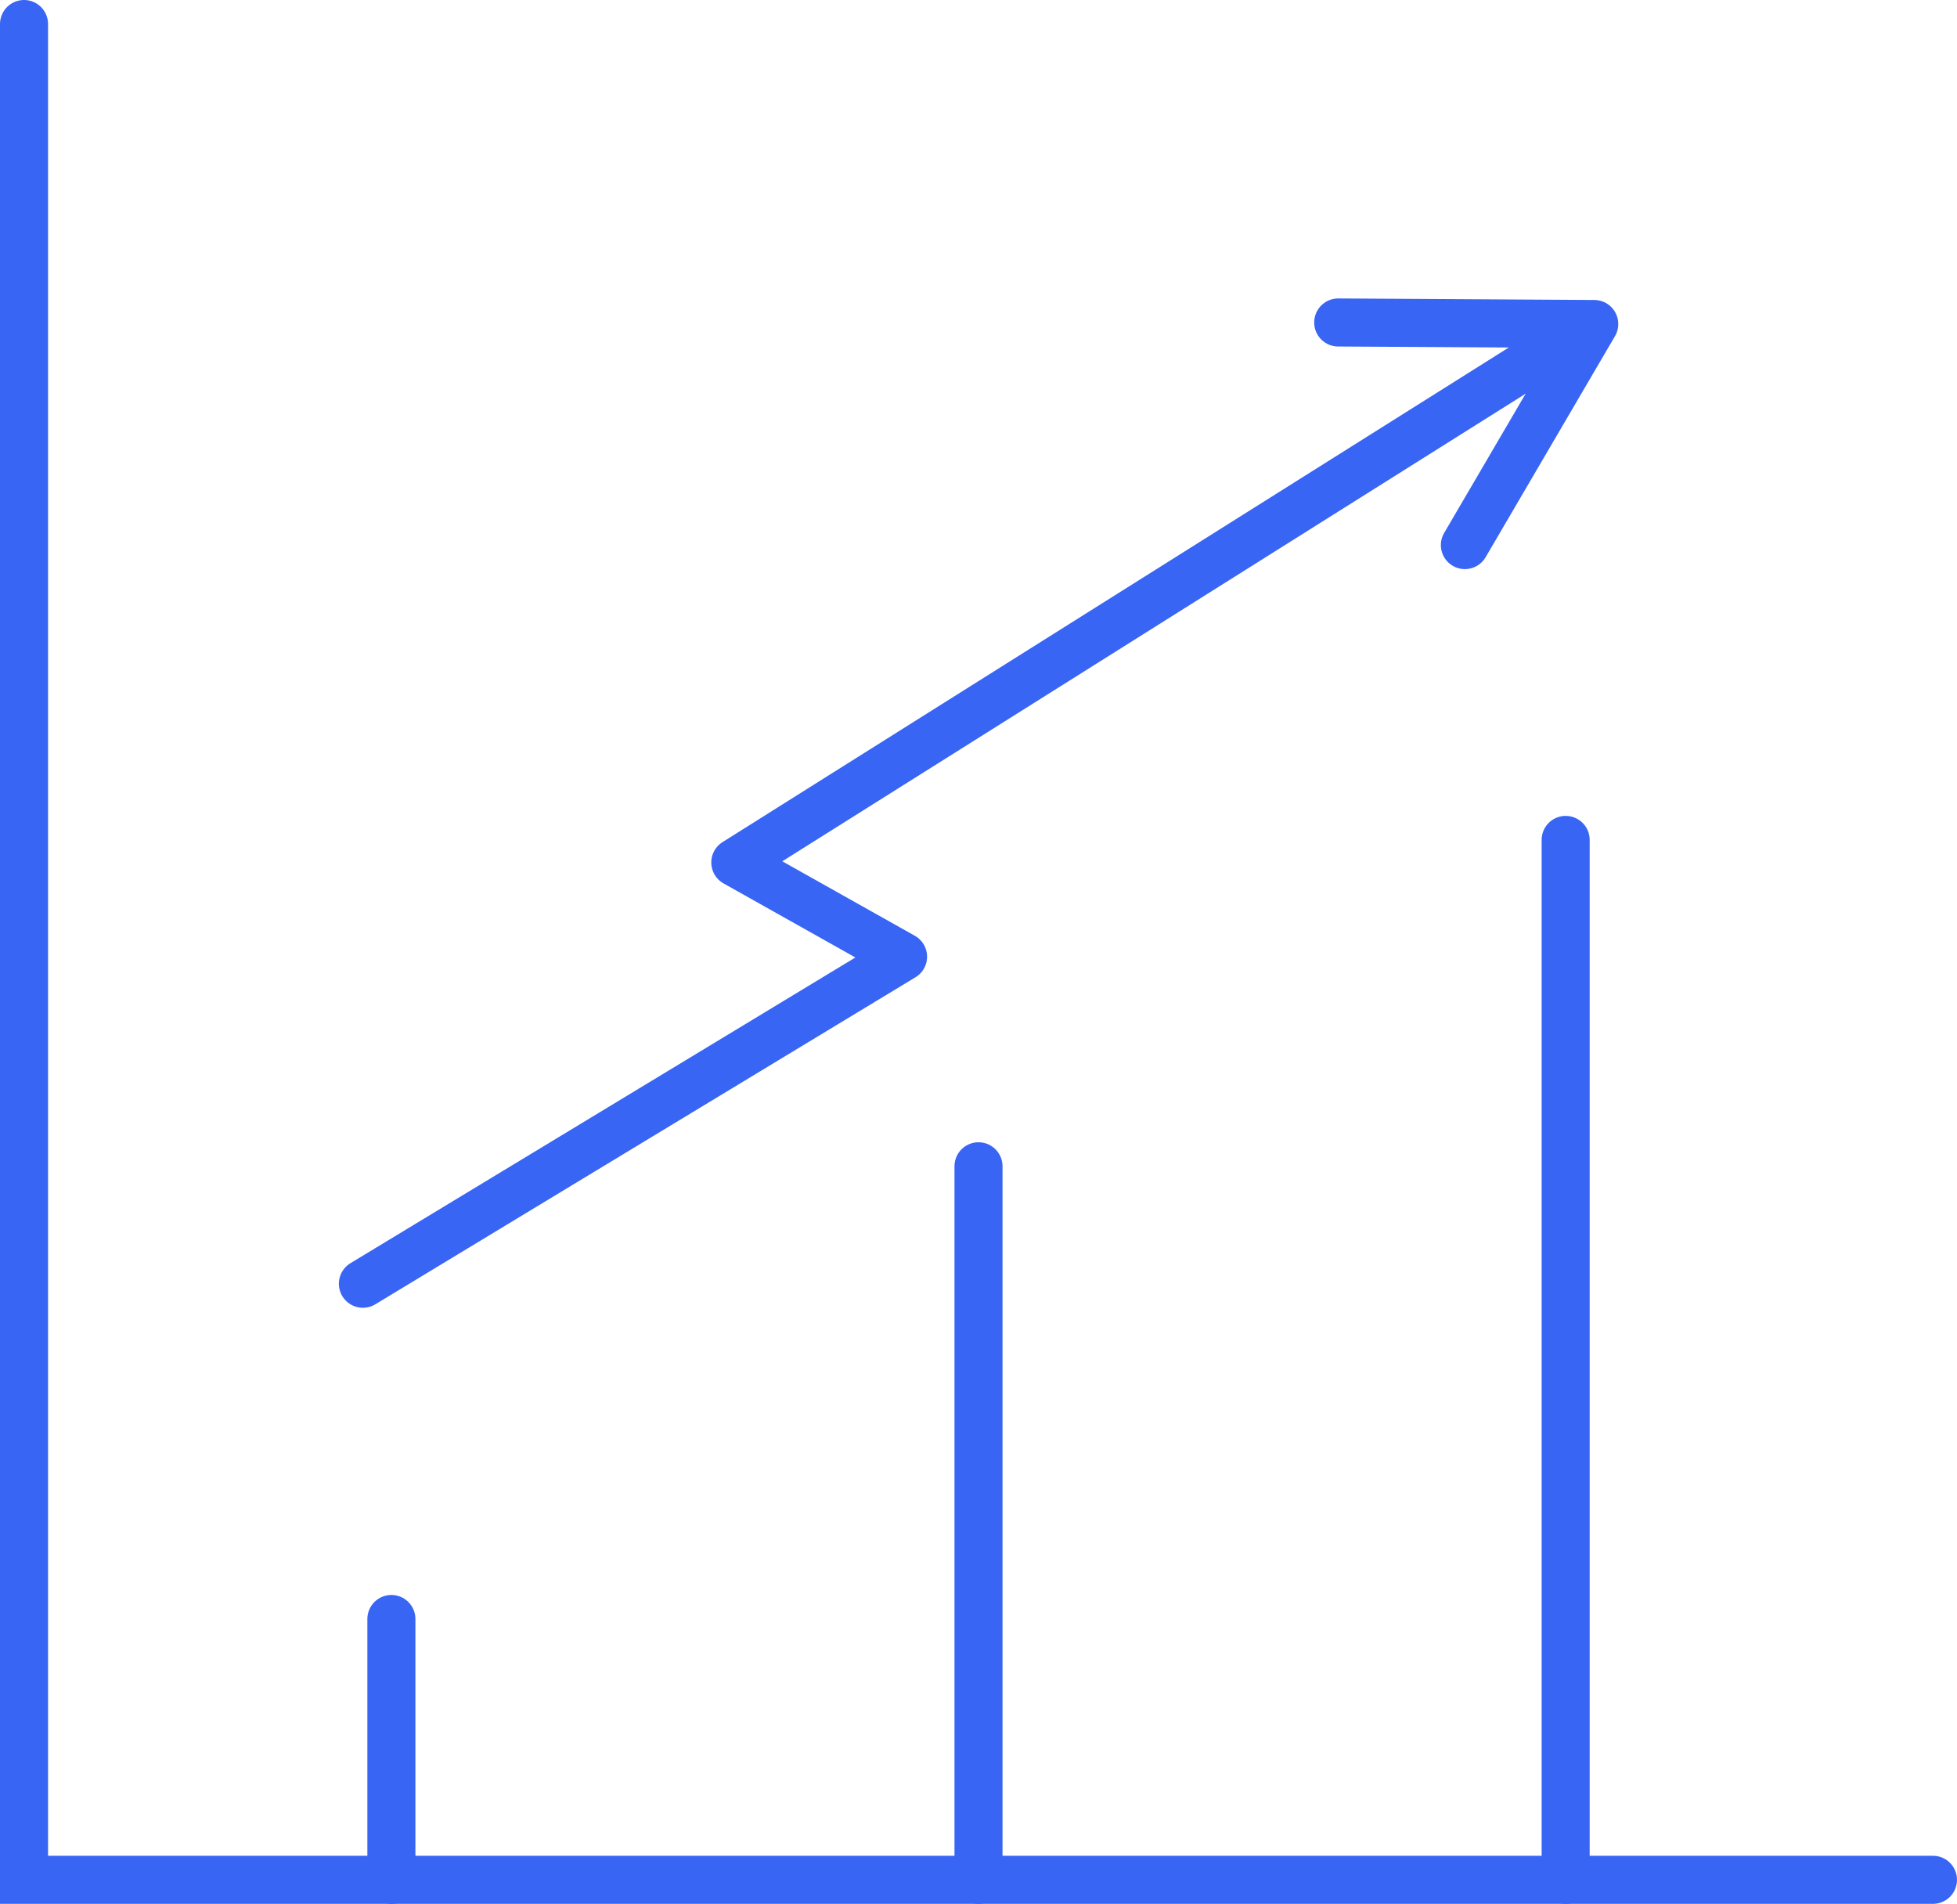 <svg xmlns="http://www.w3.org/2000/svg" width="40.726" height="39.615" viewBox="0 0 40.726 39.615"><g transform="translate(785.679 -312.337)"><path d="M-785.179,312.837v38.615h39.726" fill="none" stroke="#3965f5" stroke-linecap="round" stroke-miterlimit="10" stroke-width="1"/><line y1="5.428" transform="translate(-777.534 346.025)" fill="none" stroke="#3965f5" stroke-linecap="round" stroke-miterlimit="10" stroke-width="1"/><line y1="14.847" transform="translate(-765.316 336.605)" fill="none" stroke="#3965f5" stroke-linecap="round" stroke-miterlimit="10" stroke-width="1"/><line y1="21.638" transform="translate(-753.097 329.814)" fill="none" stroke="#3965f5" stroke-linecap="round" stroke-miterlimit="10" stroke-width="1"/><path d="M-731.078,339.185l-17.5,11.007,3.491,1.961-11.241,6.805" transform="translate(-21.799 -19.909)" fill="none" stroke="#3965f5" stroke-linecap="round" stroke-linejoin="round" stroke-width="1"/><path d="M-673.261,338.248l2.664.016,2.664.016-1.346,2.3-1.346,2.3" transform="translate(-84.569 -19.201)" fill="none" stroke="#3965f5" stroke-linecap="round" stroke-linejoin="round" stroke-width="1"/></g></svg>